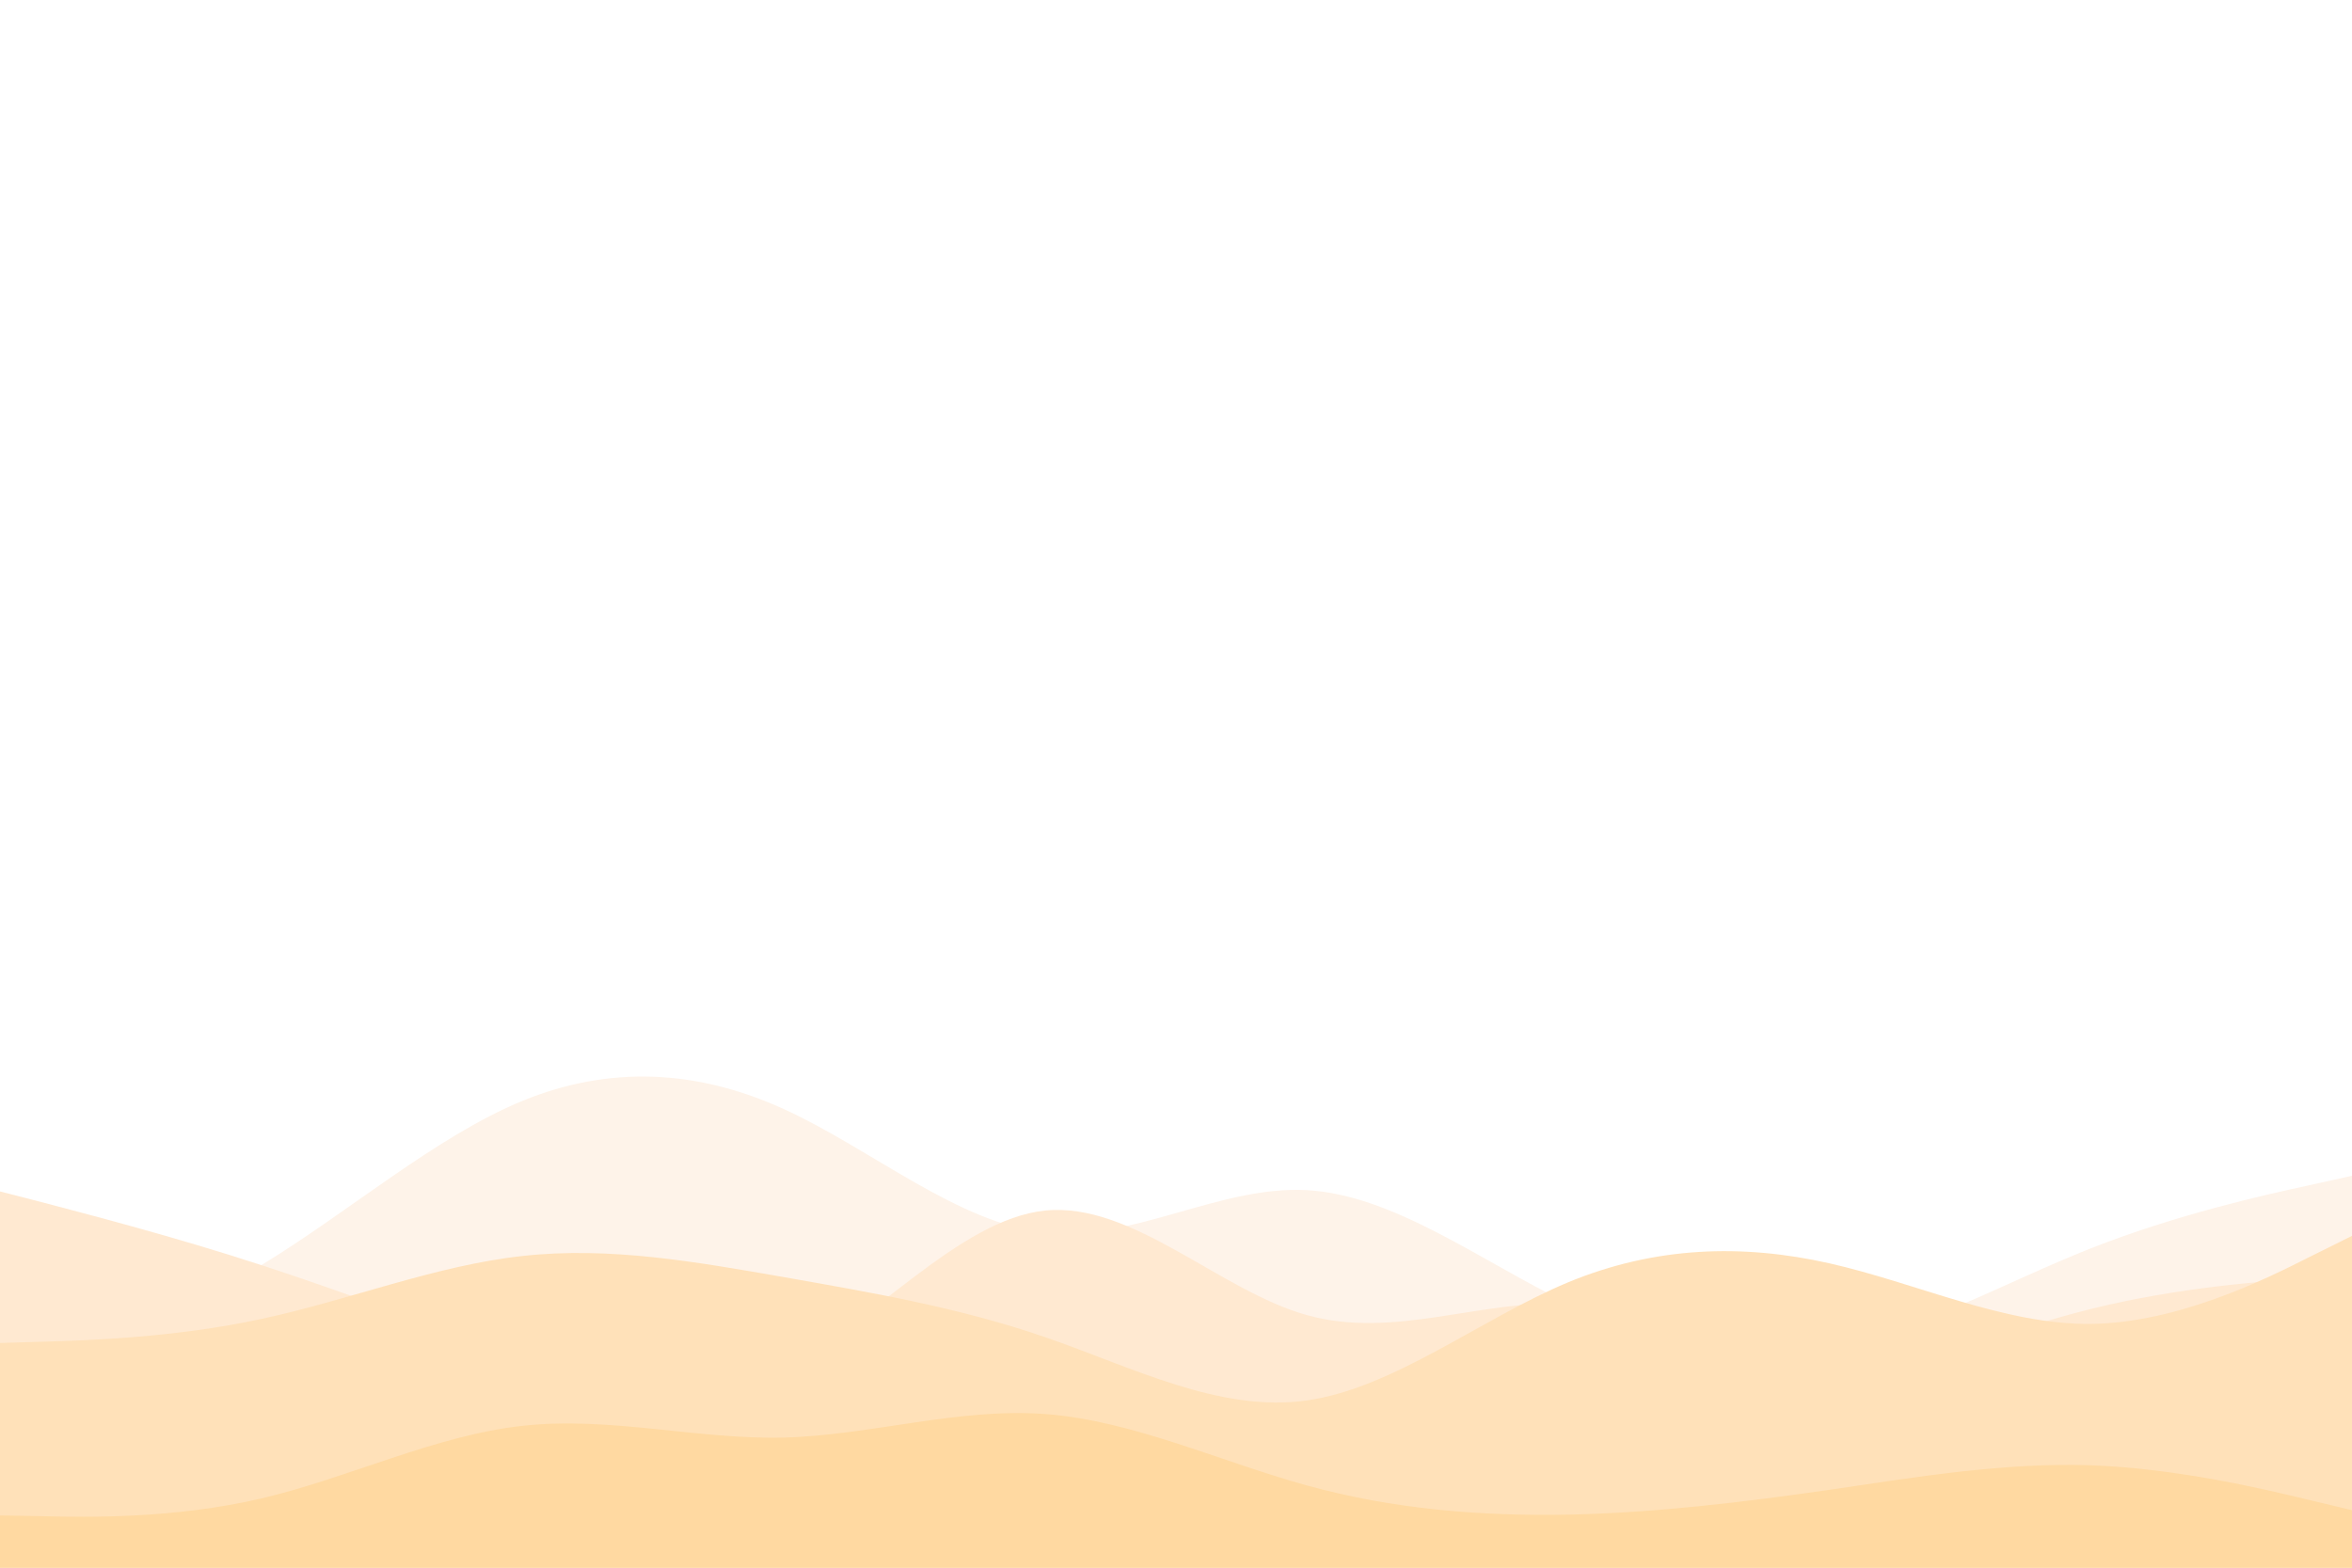 <svg id="visual" viewBox="0 0 900 600" width="900" height="600" xmlns="http://www.w3.org/2000/svg" xmlns:xlink="http://www.w3.org/1999/xlink" version="1.1"><rect x="0" y="0" width="900" height="600" fill="#fff"></rect><path d="M0 527L16.7 521.3C33.3 515.7 66.7 504.3 100 484.2C133.3 464 166.7 435 200 421.3C233.3 407.7 266.7 409.3 300 424.5C333.3 439.7 366.7 468.3 400 471.8C433.3 475.3 466.7 453.7 500 455.5C533.3 457.3 566.7 482.7 600 498.8C633.3 515 666.7 522 700 516C733.3 510 766.7 491 800 477.8C833.3 464.7 866.7 457.3 883.3 453.7L900 450L900 601L883.3 601C866.7 601 833.3 601 800 601C766.7 601 733.3 601 700 601C666.7 601 633.3 601 600 601C566.7 601 533.3 601 500 601C466.7 601 433.3 601 400 601C366.7 601 333.3 601 300 601C266.7 601 233.3 601 200 601C166.7 601 133.3 601 100 601C66.7 601 33.3 601 16.7 601L0 601Z" fill="#fef3e9"></path><path d="M0 456L16.7 460.3C33.3 464.7 66.7 473.3 100 484.2C133.3 495 166.7 508 200 519C233.3 530 266.7 539 300 523.2C333.3 507.3 366.7 466.7 400 463.3C433.3 460 466.7 494 500 503.3C533.3 512.7 566.7 497.3 600 499C633.3 500.7 666.7 519.3 700 521.5C733.3 523.7 766.7 509.3 800 501C833.3 492.7 866.7 490.3 883.3 489.2L900 488L900 601L883.3 601C866.7 601 833.3 601 800 601C766.7 601 733.3 601 700 601C666.7 601 633.3 601 600 601C566.7 601 533.3 601 500 601C466.7 601 433.3 601 400 601C366.7 601 333.3 601 300 601C266.7 601 233.3 601 200 601C166.7 601 133.3 601 100 601C66.7 601 33.3 601 16.7 601L0 601Z" fill="#ffe9d1"></path><path d="M0 514L16.7 513.5C33.3 513 66.7 512 100 504.8C133.3 497.7 166.7 484.3 200 480.7C233.3 477 266.7 483 300 488.8C333.3 494.7 366.7 500.3 400 511.8C433.3 523.3 466.7 540.7 500 536C533.3 531.3 566.7 504.7 600 490.8C633.3 477 666.7 476 700 483.5C733.3 491 766.7 507 800 506.7C833.3 506.3 866.7 489.7 883.3 481.3L900 473L900 601L883.3 601C866.7 601 833.3 601 800 601C766.7 601 733.3 601 700 601C666.7 601 633.3 601 600 601C566.7 601 533.3 601 500 601C466.7 601 433.3 601 400 601C366.7 601 333.3 601 300 601C266.7 601 233.3 601 200 601C166.7 601 133.3 601 100 601C66.7 601 33.3 601 16.7 601L0 601Z" fill="#ffe1b9"></path><path d="M0 580L16.7 580.3C33.3 580.7 66.7 581.3 100 573.5C133.3 565.7 166.7 549.3 200 545.7C233.3 542 266.7 551 300 550.2C333.3 549.3 366.7 538.7 400 541.2C433.3 543.7 466.7 559.3 500 568.5C533.3 577.7 566.7 580.3 600 579.7C633.3 579 666.7 575 700 570.2C733.3 565.3 766.7 559.7 800 560.8C833.3 562 866.7 570 883.3 574L900 578L900 601L883.3 601C866.7 601 833.3 601 800 601C766.7 601 733.3 601 700 601C666.7 601 633.3 601 600 601C566.7 601 533.3 601 500 601C466.7 601 433.3 601 400 601C366.7 601 333.3 601 300 601C266.7 601 233.3 601 200 601C166.7 601 133.3 601 100 601C66.7 601 33.3 601 16.7 601L0 601Z" fill="#ffd9a1"></path></svg>